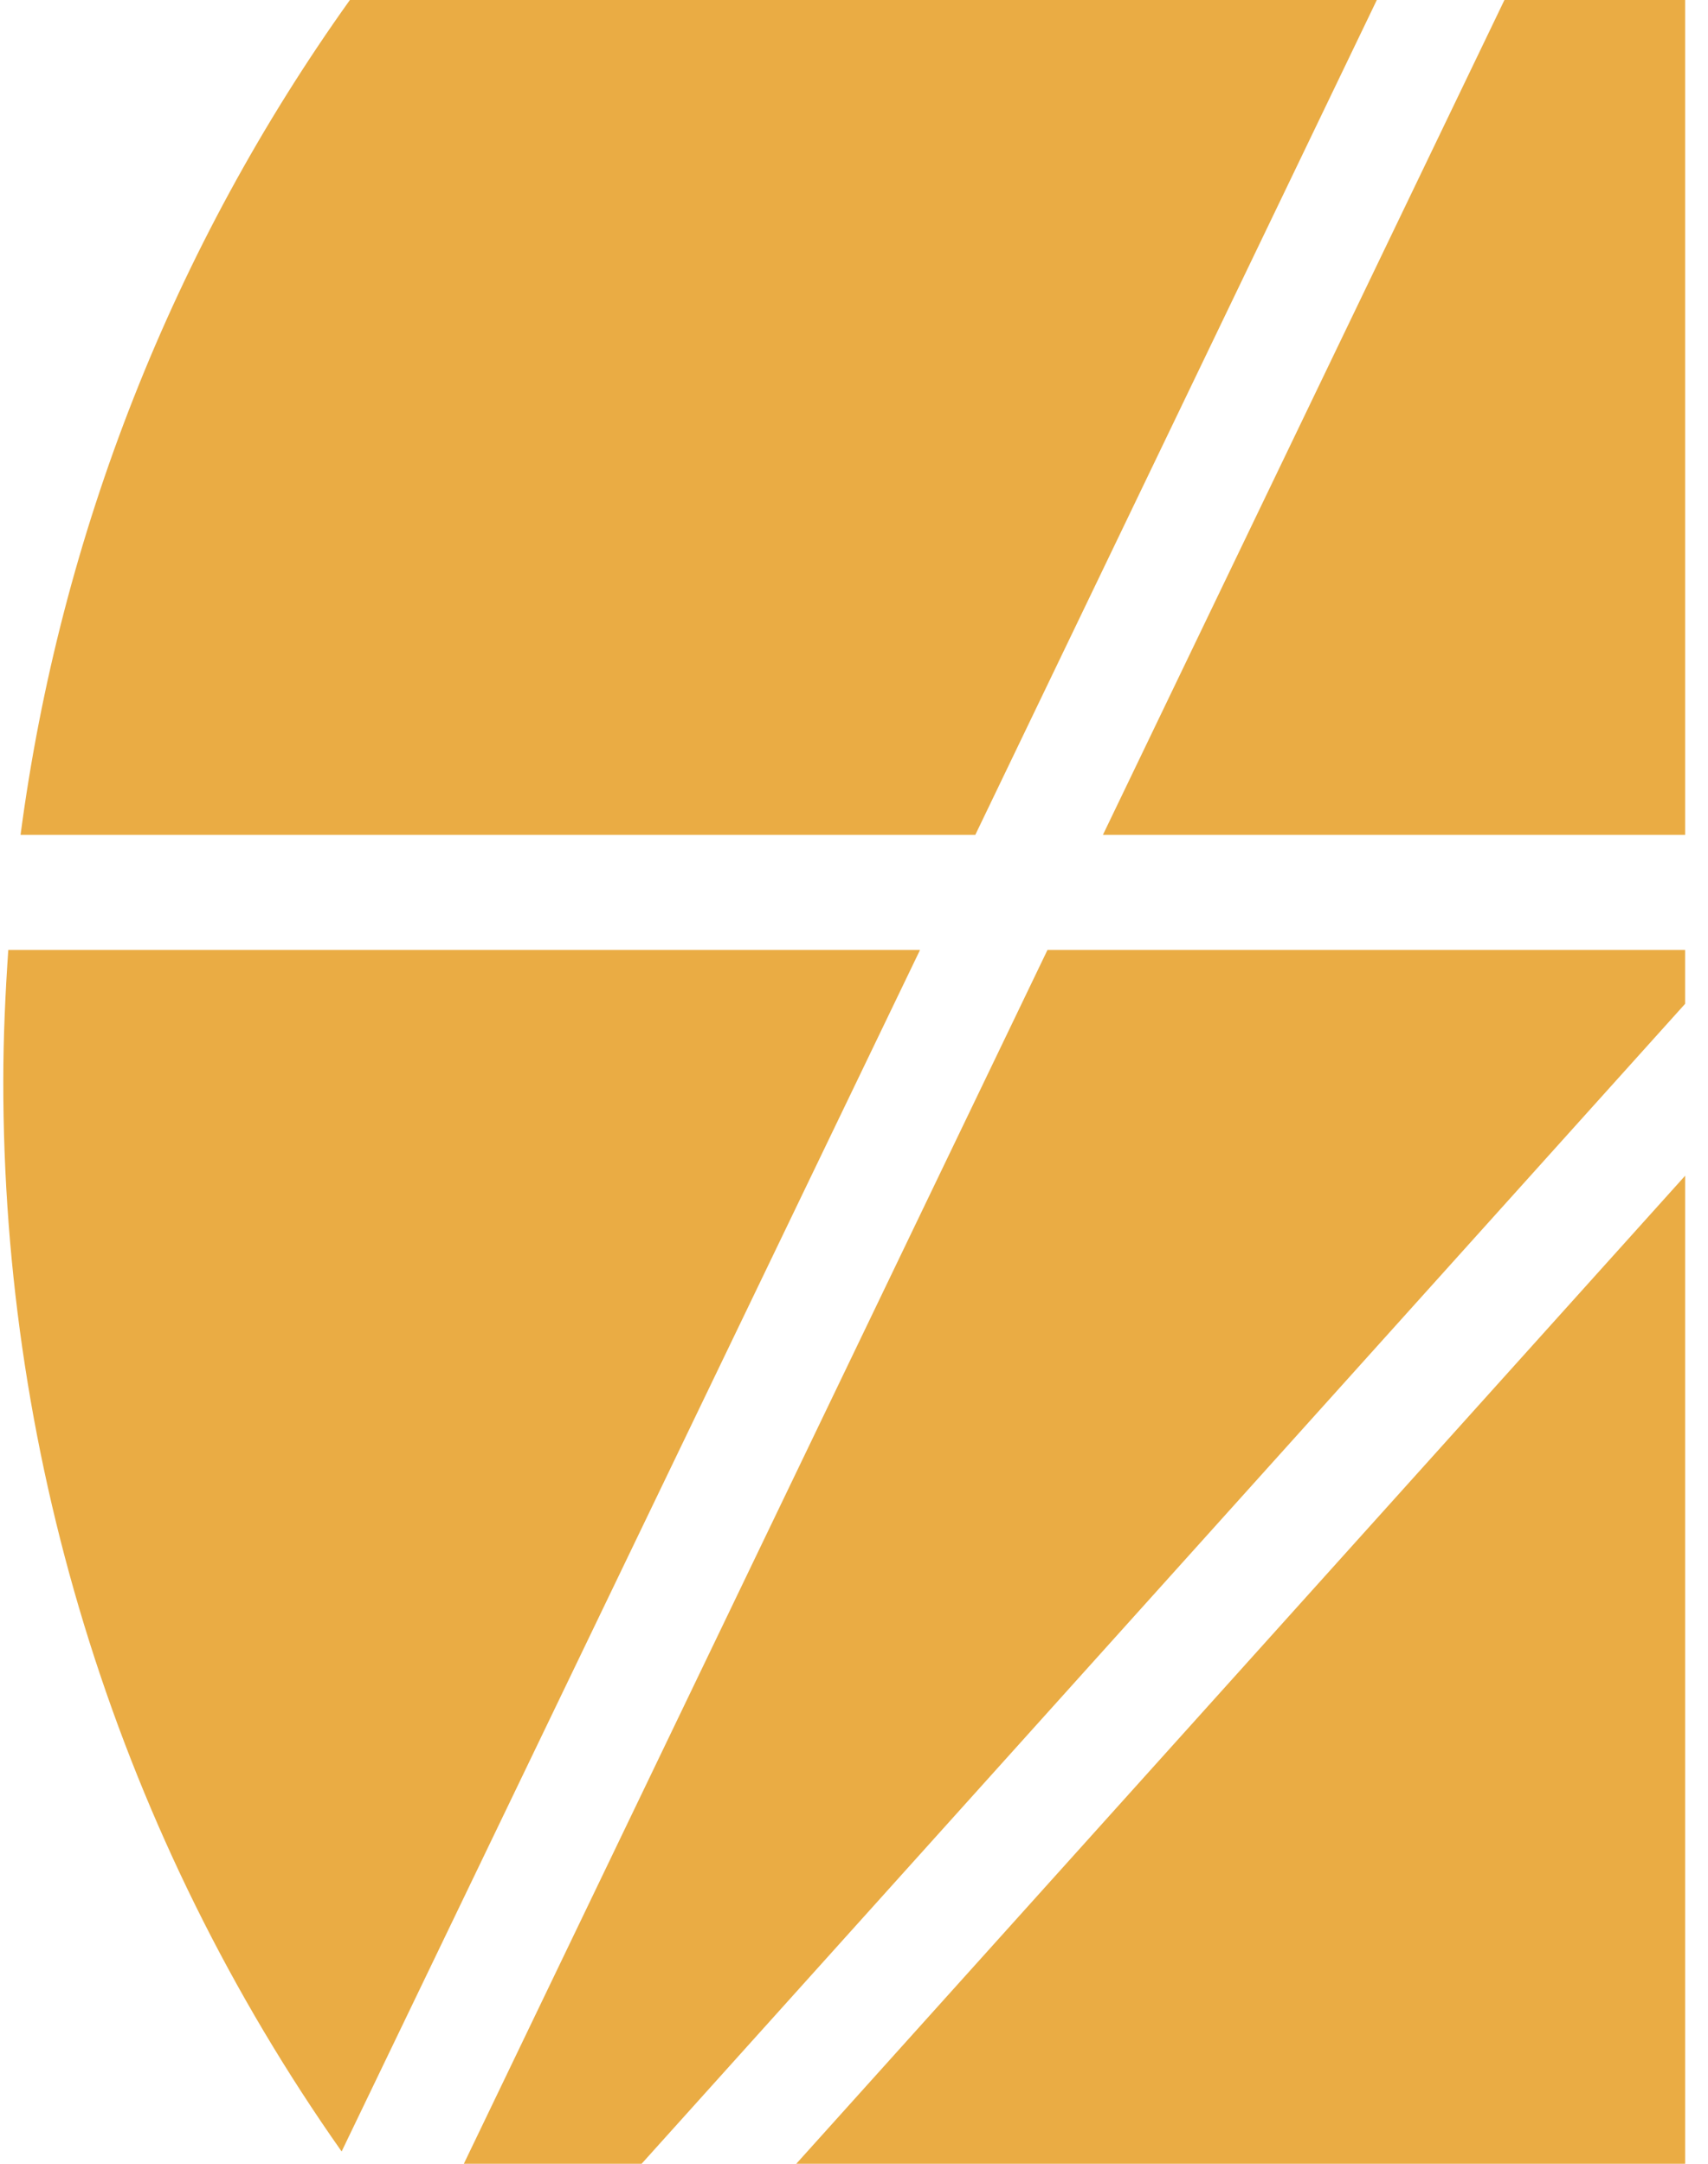 <svg width="60" height="76" viewBox="0 0 60 76" fill="none" xmlns="http://www.w3.org/2000/svg">
<path d="M59.198 76V41.295L27.972 76H59.198Z" fill="#EAAC44"/>
<path d="M32.319 33.367H0.291C0.187 34.886 0.116 36.415 0.116 37.962C0.1 51.427 4.253 64.566 12.001 75.568L32.319 33.367Z" fill="#EAAC44"/>
<path d="M34.261 29.324L48.366 0H12.291C6.091 8.676 2.118 18.746 0.722 29.324H34.261Z" fill="#EAAC44"/>
<path d="M16.294 76H22.539L59.197 35.257V33.367H36.796L16.294 76Z" fill="#EAAC44"/>
<path d="M59.198 29.324V0H52.849L38.744 29.324H59.198Z" fill="#EAAC44"/>
</svg>
